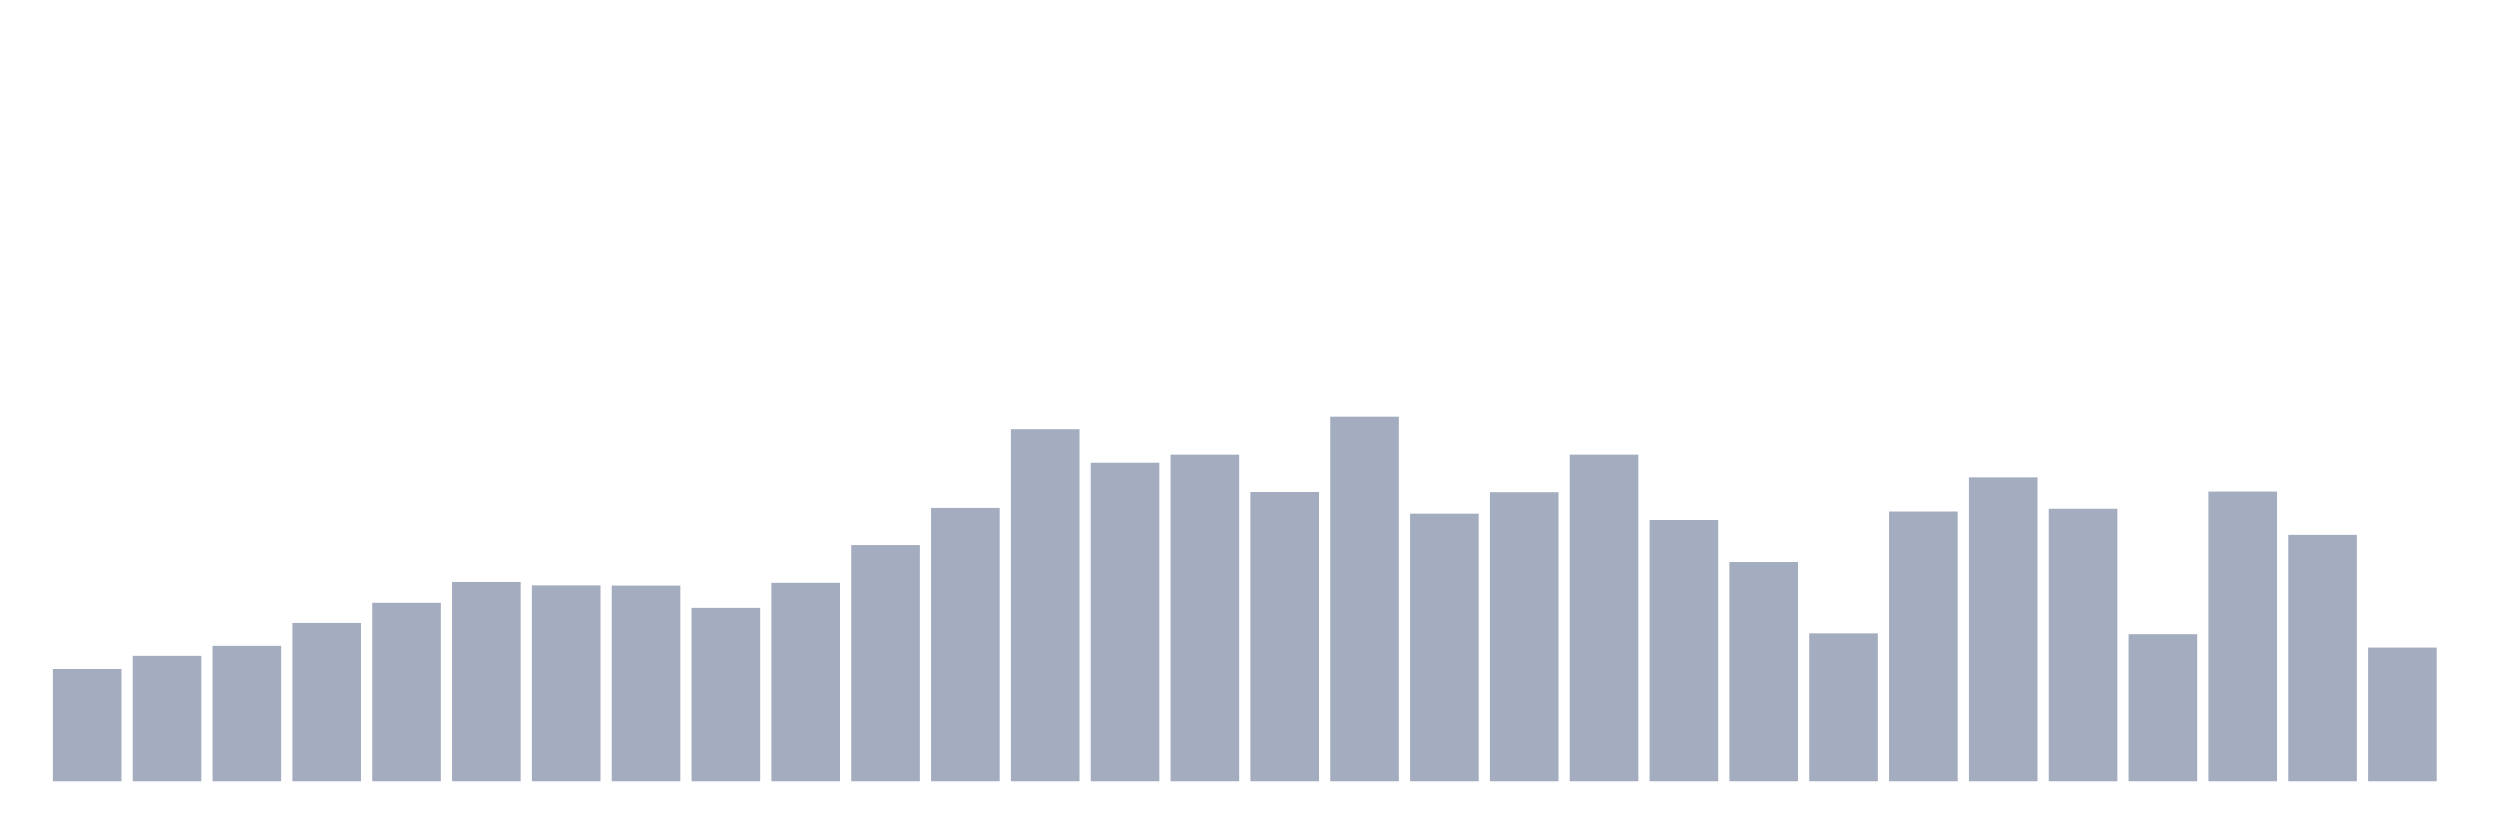 <svg xmlns="http://www.w3.org/2000/svg" viewBox="0 0 480 160"><g transform="translate(10,10)"><rect class="bar" x="0.153" width="13.175" y="118.446" height="21.554" fill="rgb(164,173,192)"></rect><rect class="bar" x="15.482" width="13.175" y="115.92" height="24.08" fill="rgb(164,173,192)"></rect><rect class="bar" x="30.81" width="13.175" y="114.005" height="25.995" fill="rgb(164,173,192)"></rect><rect class="bar" x="46.138" width="13.175" y="109.604" height="30.396" fill="rgb(164,173,192)"></rect><rect class="bar" x="61.466" width="13.175" y="105.733" height="34.267" fill="rgb(164,173,192)"></rect><rect class="bar" x="76.794" width="13.175" y="101.74" height="38.26" fill="rgb(164,173,192)"></rect><rect class="bar" x="92.123" width="13.175" y="102.392" height="37.608" fill="rgb(164,173,192)"></rect><rect class="bar" x="107.451" width="13.175" y="102.433" height="37.567" fill="rgb(164,173,192)"></rect><rect class="bar" x="122.779" width="13.175" y="106.711" height="33.289" fill="rgb(164,173,192)"></rect><rect class="bar" x="138.107" width="13.175" y="101.903" height="38.097" fill="rgb(164,173,192)"></rect><rect class="bar" x="153.436" width="13.175" y="94.651" height="45.349" fill="rgb(164,173,192)"></rect><rect class="bar" x="168.764" width="13.175" y="87.52" height="52.48" fill="rgb(164,173,192)"></rect><rect class="bar" x="184.092" width="13.175" y="72.404" height="67.596" fill="rgb(164,173,192)"></rect><rect class="bar" x="199.42" width="13.175" y="78.842" height="61.158" fill="rgb(164,173,192)"></rect><rect class="bar" x="214.748" width="13.175" y="77.293" height="62.707" fill="rgb(164,173,192)"></rect><rect class="bar" x="230.077" width="13.175" y="84.464" height="55.536" fill="rgb(164,173,192)"></rect><rect class="bar" x="245.405" width="13.175" y="70" height="70" fill="rgb(164,173,192)"></rect><rect class="bar" x="260.733" width="13.175" y="88.62" height="51.38" fill="rgb(164,173,192)"></rect><rect class="bar" x="276.061" width="13.175" y="84.505" height="55.495" fill="rgb(164,173,192)"></rect><rect class="bar" x="291.39" width="13.175" y="77.293" height="62.707" fill="rgb(164,173,192)"></rect><rect class="bar" x="306.718" width="13.175" y="89.843" height="50.157" fill="rgb(164,173,192)"></rect><rect class="bar" x="322.046" width="13.175" y="97.91" height="42.09" fill="rgb(164,173,192)"></rect><rect class="bar" x="337.374" width="13.175" y="111.601" height="28.399" fill="rgb(164,173,192)"></rect><rect class="bar" x="352.702" width="13.175" y="88.213" height="51.787" fill="rgb(164,173,192)"></rect><rect class="bar" x="368.031" width="13.175" y="81.653" height="58.347" fill="rgb(164,173,192)"></rect><rect class="bar" x="383.359" width="13.175" y="87.683" height="52.317" fill="rgb(164,173,192)"></rect><rect class="bar" x="398.687" width="13.175" y="111.764" height="28.236" fill="rgb(164,173,192)"></rect><rect class="bar" x="414.015" width="13.175" y="84.383" height="55.617" fill="rgb(164,173,192)"></rect><rect class="bar" x="429.344" width="13.175" y="92.695" height="47.305" fill="rgb(164,173,192)"></rect><rect class="bar" x="444.672" width="13.175" y="114.331" height="25.669" fill="rgb(164,173,192)"></rect></g></svg>